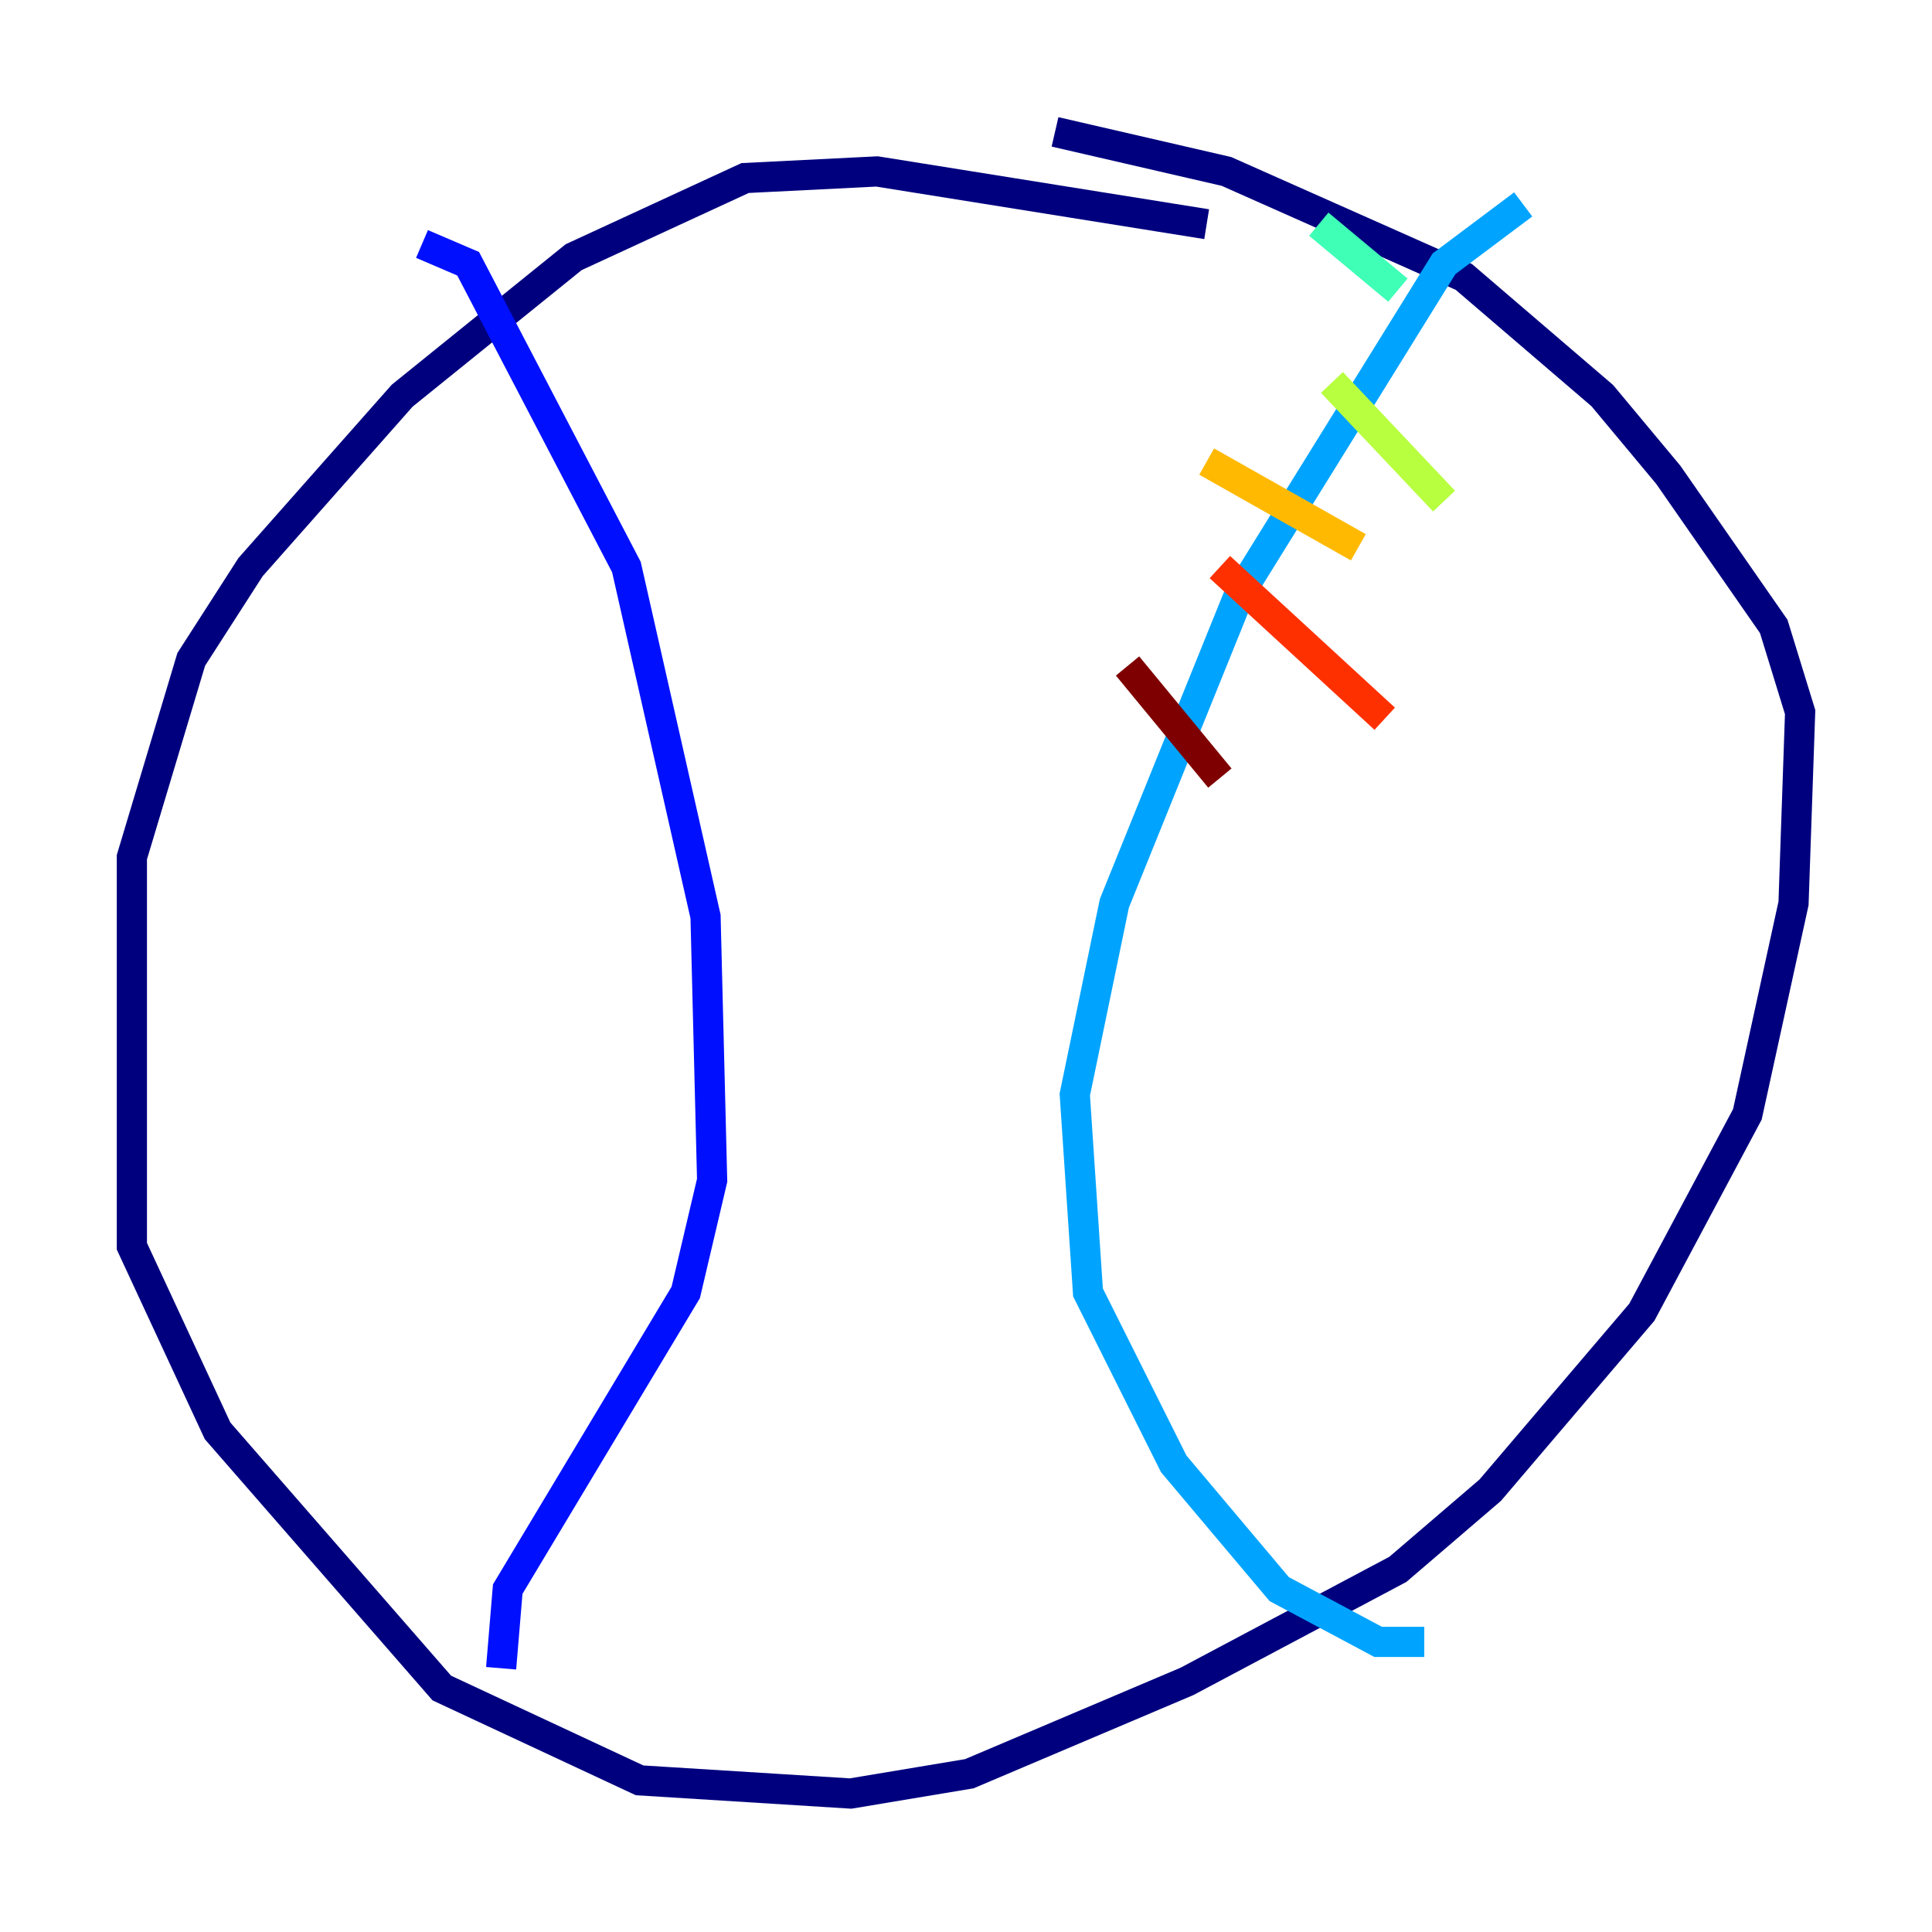 <?xml version="1.0" encoding="utf-8" ?>
<svg baseProfile="tiny" height="128" version="1.2" viewBox="0,0,128,128" width="128" xmlns="http://www.w3.org/2000/svg" xmlns:ev="http://www.w3.org/2001/xml-events" xmlns:xlink="http://www.w3.org/1999/xlink"><defs /><polyline fill="none" points="79.945,14.853 58.102,11.358 49.365,11.795 43.686,14.416 38.007,17.038 26.648,26.212 16.601,37.57 12.669,43.686 8.737,56.792 8.737,82.567 14.416,94.799 29.27,111.836 42.375,117.952 56.355,118.826 64.218,117.515 78.635,111.399 92.614,103.973 98.73,98.73 108.778,86.935 115.768,73.829 118.826,59.85 119.263,47.181 117.515,41.502 110.526,31.454 106.157,26.212 96.983,18.348 81.256,11.358 69.898,8.737" stroke="#00007f" stroke-width="2" /><polyline fill="none" points="27.959,16.164 31.017,17.474 41.502,37.57 46.744,60.724 47.181,78.198 45.433,85.625 33.638,105.283 33.201,110.526" stroke="#0010ff" stroke-width="2" /><polyline fill="none" points="100.915,13.543 95.672,17.474 82.13,39.317 73.829,59.85 71.208,72.519 72.082,85.625 77.761,96.983 84.751,105.283 91.304,108.778 94.362,108.778" stroke="#00a4ff" stroke-width="2" /><polyline fill="none" points="87.372,14.853 92.614,19.222" stroke="#3fffb7" stroke-width="2" /><polyline fill="none" points="88.246,25.338 95.672,33.201" stroke="#b7ff3f" stroke-width="2" /><polyline fill="none" points="79.945,30.58 89.993,36.259" stroke="#ffb900" stroke-width="2" /><polyline fill="none" points="80.819,37.57 91.741,47.618" stroke="#ff3000" stroke-width="2" /><polyline fill="none" points="74.703,44.123 80.819,51.55" stroke="#7f0000" stroke-width="2" /></svg>